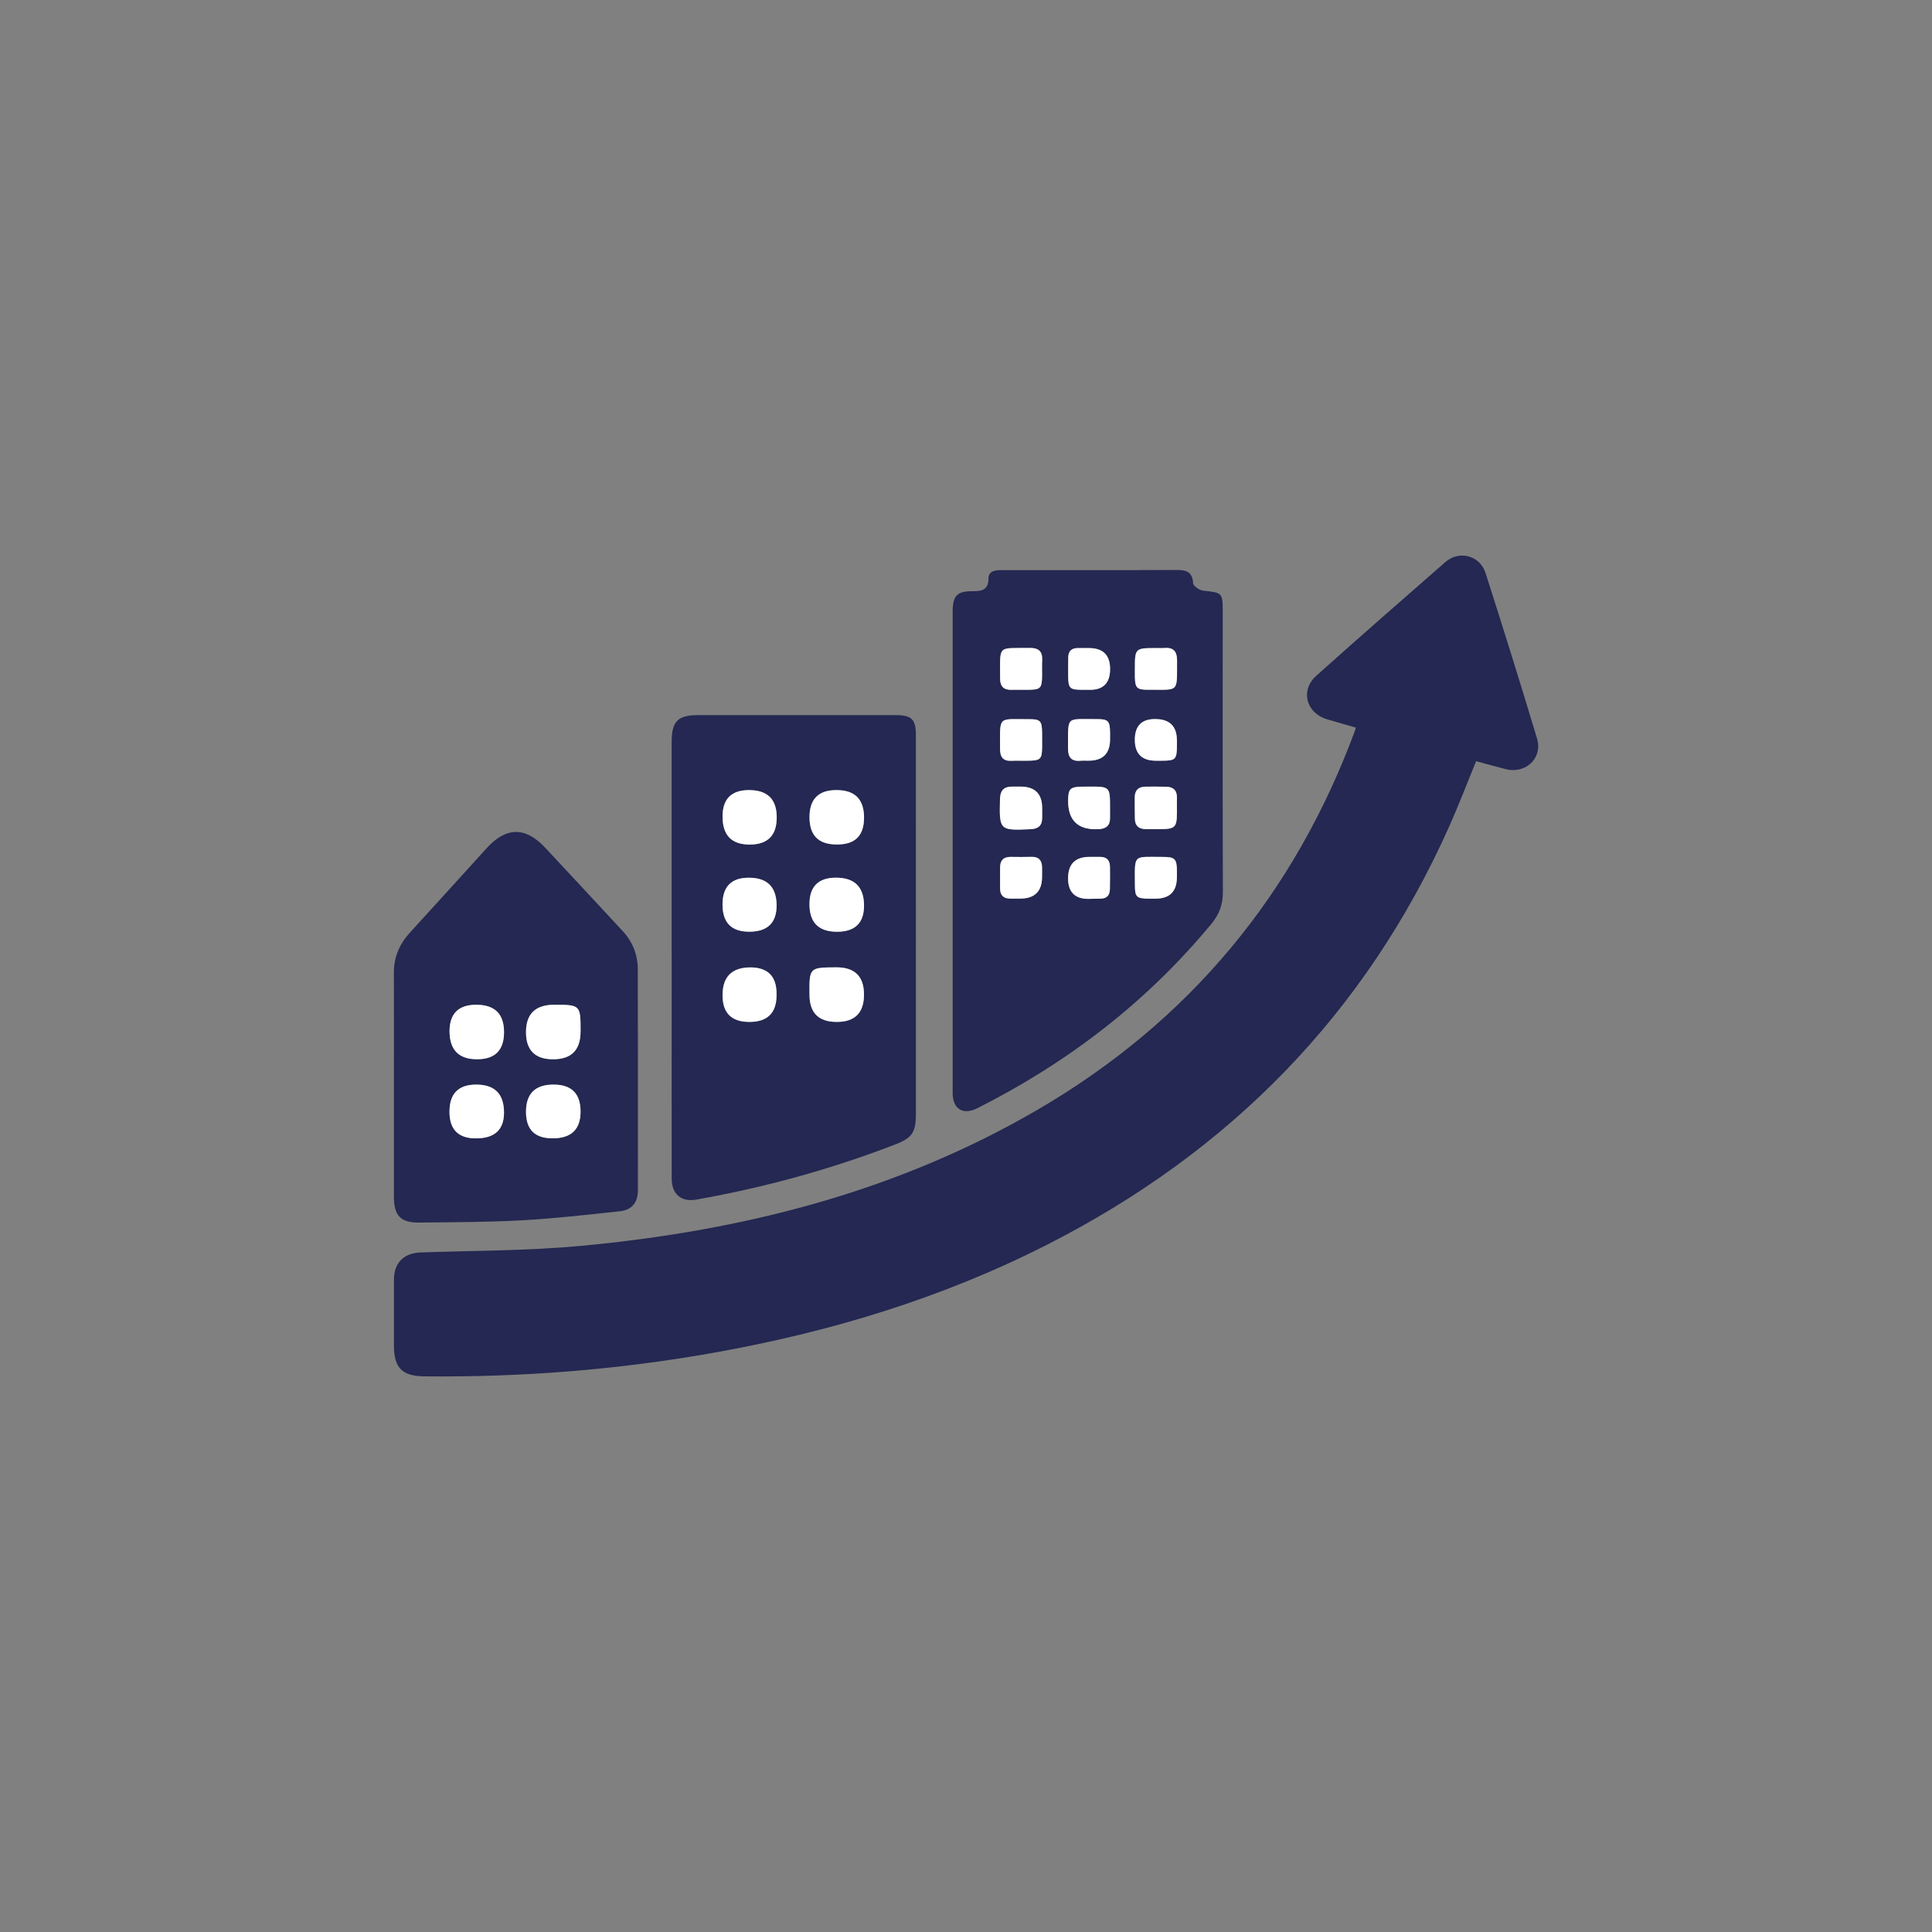 <?xml version="1.0" encoding="UTF-8"?>
<svg xmlns="http://www.w3.org/2000/svg" version="1.1" viewBox="0 0 595.28 595.28">
  <rect x="0" y="0" width="595.28" height="595.28" fill="#808080" stroke="none"/>
  <defs>
    <style>
      .cls-1 {
        fill: #fff;
      }

      .cls-2 {
        fill: #242852;
      }
    </style>
  </defs>
  <!-- Generator: Adobe Illustrator 28.7.2, SVG Export Plug-In . SVG Version: 1.2.0 Build 154)  -->
  <g>
    <g id="Camada_1">
      <g id="czE7r7">
        <g>
          <path class="cls-2" d="M463.86,236.97c-3.01-.77-6-1.62-9.04-2.44-2.78,6.75-5.31,13.41-8.21,19.91-25.83,57.96-67.74,100.5-124.1,129.13-32.51,16.52-67.01,26.92-102.82,33.27-29.4,5.22-59.03,7.54-88.87,7.24-6.92-.07-9.44-2.56-9.44-9.54,0-6.77-.02-13.53,0-20.3.03-5.21,3.1-8.16,8.25-8.34,16.44-.58,32.95-.5,49.3-2.02,49.78-4.63,97.49-16.66,141.07-42.13,46.46-27.17,78.85-66.2,97.5-116.66.07-.19.1-.39.25-.91-3.06-.88-5.96-1.68-8.85-2.55-6.5-1.94-8.34-8.95-3.3-13.45,13.17-11.77,26.45-23.42,39.77-35.03,4.22-3.68,10.62-1.99,12.33,3.36,5.44,16.97,10.76,33.98,15.88,51.04,1.82,6.04-3.51,11.02-9.7,9.43Z"/>
          <path class="cls-2" d="M376.74,188.5c0-5.87-.15-5.9-6.01-6.5-1.16-.12-3.06-1.45-3.11-2.31-.21-3.49-2.1-4.09-5.05-4.07-10.6.08-21.2.04-31.81.04-7.37,0-14.74,0-22.12,0-1.91,0-4.03.18-4.07,2.56-.04,3.41-1.86,3.96-4.68,3.93-5.07-.04-6.36,1.37-6.36,6.5v73.91c0,24.74-.01,49.47,0,74.21,0,4.94,3.18,6.93,7.62,4.68,27.92-14.08,52.24-32.73,72.2-56.92,2.36-2.87,3.45-5.92,3.44-9.68-.1-28.77-.05-57.55-.05-86.33ZM317.08,221.57c3.45-.01,3.95.54,4,4.1.02,1.41.01,2.82.01,4.24-.01,4.04-.44,4.46-4.54,4.48h-2.12c-.91.01-1.82-.04-2.72.02-2.63.17-3.6-1.16-3.59-3.65.04-10.37-.88-9.14,8.96-9.17ZM321.08,270.11q0,6.76-6.75,6.76c-1.01,0-2.02,0-3.03,0-2.11.01-3.17-1.03-3.16-3.15,0-2.12,0-4.24,0-6.36-.01-2.22,1.03-3.37,3.31-3.34,2.11.03,4.24.05,6.36-.01,2.15-.06,3.18.98,3.26,3.06.04,1.01,0,2.02,0,3.03ZM317.59,255.49c-9.66.44-9.73.36-9.48-9.35.06-2.5,1.11-3.74,3.59-3.78.9-.01,1.81,0,2.71,0q6.68,0,6.69,6.61c0,1.01,0,2.01,0,3.01.01,2.36-1.15,3.4-3.51,3.51ZM321.11,203.54c-.09,1.51-.01,3.03-.02,4.54-.04,4.05-.45,4.45-4.57,4.46h-1.82c-1.01,0-2.02-.02-3.02.01-2.39.07-3.54-1.04-3.53-3.45.04-10.61-1.01-9.3,9.01-9.46,2.88-.04,4.12,1.05,3.95,3.9ZM335.39,234.39c-.81,0-1.62-.07-2.42.01-2.93.28-3.93-1.13-3.9-3.93.11-10.08-.93-8.85,8.92-8.9,3.44-.02,3.99.58,4.04,4.07,0,.71,0,1.42,0,2.12q0,6.63-6.63,6.62ZM329.11,246.51c.04-3.41.65-4.04,4.01-4.13.8-.02,1.61-.02,2.41-.02,6.47-.02,6.5,0,6.5,6.55,0,1.01-.02,2.01,0,3.01.05,2.37-1.12,3.43-3.47,3.56q-9.57.51-9.45-8.96ZM341.98,273.97c-.04,1.94-1.02,2.95-3.02,2.92-1.21-.02-2.41.07-3.61.07q-6.25,0-6.26-6.33,0-6.61,6.62-6.61c1.11,0,2.21,0,3.32,0,1.99.01,2.94,1.1,2.97,3.01.04,2.31.02,4.62-.02,6.93ZM335.75,212.54c-.81,0-1.62,0-2.42,0-3.71-.02-4.18-.47-4.21-4.2-.02-1.91,0-3.83.02-5.75.02-1.99,1.05-2.95,3.04-2.91,1.11.02,2.22,0,3.33,0q6.52,0,6.53,6.45t-6.28,6.42ZM362.62,270.23q0,6.67-6.62,6.66c-.7,0-1.41,0-2.11,0-3.7-.04-4.2-.51-4.21-4.2-.03-9.7-.7-8.65,8.56-8.66,3.79,0,4.36.58,4.39,4.39,0,.61,0,1.21,0,1.82ZM362.62,250.58c0,4.24-.62,4.87-4.85,4.88h-1.81c-1.01,0-2.01,0-3.01,0-2.05-.02-3.21-1.02-3.27-3.1-.05-2.21-.05-4.42-.05-6.63s1.12-3.34,3.34-3.35c2.11,0,4.22-.04,6.33.02,2.15.05,3.37,1.08,3.33,3.36-.03,1.61,0,3.21,0,4.82ZM362.63,229.66c-.01,4.33-.4,4.73-4.62,4.74-.61,0-1.21,0-1.82,0q-6.52,0-6.53-6.43,0-6.41,6.25-6.41,6.71,0,6.71,6.58v1.51ZM353.8,212.53c-3.51,0-4.04-.53-4.13-3.96-.02-.7,0-1.4,0-2.1,0-1.06,0-1.96.02-2.71.01-.27.02-.52.04-.76.01-.19.03-.38.05-.55.01-.08.02-.17.04-.25.04-.31.1-.58.18-.81.02-.07.05-.13.08-.2.02-.06.05-.12.08-.18,0-.02.01-.04.02-.05.03-.06.07-.12.11-.17.05-.08.11-.15.17-.22.03-.04.07-.08.12-.12.05-.05.12-.1.18-.14.06-.04.12-.08.19-.12.08-.05.18-.1.28-.13.05-.02.11-.04.17-.06.16-.05.35-.1.55-.14.1-.02.2-.04.31-.05.21-.03.45-.05.7-.07.25-.02.53-.04.82-.04.73-.02,1.58-.02,2.58-.02.25,0,.5,0,.75.01.55.02,1.11.03,1.66-.02,2.9-.25,3.92,1.16,3.9,3.93-.08,9.92.85,8.92-8.85,8.93Z"/>
          <path class="cls-2" d="M282.2,226.42c0-4.76-1.33-6.08-6.11-6.08-20.29,0-40.6,0-60.89,0-6.38,0-8.25,1.88-8.25,8.31v66.33h.01v6.96c0,20.4-.03,40.8,0,61.19,0,4.84,2.93,7.31,7.61,6.48,20.97-3.71,41.43-9.33,61.3-17,5.13-1.98,6.33-3.71,6.33-9.29,0-38.97,0-77.94-.01-116.91ZM230.9,314.87q-8.25,0-8.27-8.37t8.53-8.43q8.15.02,8.11,8.21c0,.1,0,.2,0,.3q0,8.29-8.37,8.29ZM230.85,287.08q-8.23,0-8.23-8.37,0-8.26,8.28-8.26,8.39,0,8.39,8.49,0,8.14-8.44,8.14ZM230.97,260.22q-8.34,0-8.34-8.63,0-8.15,8.15-8.15,8.54,0,8.54,8.42,0,8.36-8.35,8.36ZM266.21,306.53q-.04,8.34-8.4,8.34-8.3,0-8.39-8.31c-.09-8.44-.07-8.46,8.22-8.51q8.61-.05,8.57,8.48ZM249.41,278.61q0-8.18,8.16-8.18,8.65,0,8.65,8.62,0,8.02-8.33,8.04-8.48,0-8.48-8.47ZM258.03,260.19h-.3q-8.31,0-8.31-8.4,0-8.34,8.32-8.35,8.48-.02,8.49,8.5,0,8.25-8.19,8.25Z"/>
          <path class="cls-2" d="M196.52,298.68c-.01-4.47-1.58-8.49-4.67-11.82-7.96-8.58-15.92-17.17-23.92-25.72-6.09-6.5-12.05-6.37-18.03.25-7.85,8.68-15.74,17.34-23.63,25.99-3.19,3.5-4.92,7.53-4.91,12.32.04,11.51.01,23.02.01,34.53v34.53c0,5.78,2.05,7.99,7.76,7.93,10.6-.12,21.21-.11,31.78-.7,10.06-.56,20.09-1.71,30.12-2.79,3.68-.4,5.51-2.71,5.51-6.37.02-22.71.04-45.43-.03-68.15ZM146.63,350.75q-8.13,0-8.13-8.2,0-8.37,8.24-8.37,8.56,0,8.56,8.64,0,7.94-8.67,7.94ZM146.95,326.37q-8.44,0-8.44-8.57,0-8.22,8.21-8.22,8.58,0,8.58,8.45t-8.35,8.34ZM170.18,350.73q-8.11,0-8.11-8.16,0-8.41,8.5-8.39,8.3.01,8.31,8.31,0,8.25-8.69,8.25ZM178.88,317.82q0,8.58-8.5,8.56-8.32-.02-8.31-8.37,0-8.44,8.59-8.43c8.17,0,8.24.06,8.23,8.24Z"/>
          <path class="cls-1" d="M362.62,250.58c0,4.24-.62,4.87-4.85,4.88h-1.81c-1.01,0-2.01,0-3.01,0-2.05-.02-3.21-1.02-3.27-3.1-.05-2.21-.05-4.42-.05-6.63s1.12-3.34,3.34-3.35c2.11,0,4.22-.04,6.33.02,2.15.05,3.37,1.08,3.33,3.36-.03,1.61,0,3.21,0,4.82Z"/>
          <path class="cls-1" d="M321.11,251.98c.01,2.36-1.15,3.4-3.51,3.51-9.66.44-9.73.36-9.48-9.35.06-2.5,1.11-3.74,3.59-3.78.9-.01,1.81,0,2.71,0q6.68,0,6.69,6.61c0,1.01,0,2.01,0,3.01Z"/>
          <path class="cls-1" d="M342.02,251.92c.05,2.37-1.12,3.43-3.47,3.56q-9.57.51-9.45-8.96c.04-3.41.65-4.04,4.01-4.13.8-.02,1.61-.02,2.41-.02,6.47-.02,6.5,0,6.5,6.55,0,1.01-.02,2.01,0,3.01Z"/>
          <path class="cls-1" d="M335.75,212.54c-.81,0-1.62,0-2.42,0-3.71-.02-4.18-.47-4.21-4.2-.02-1.91,0-3.83.02-5.75.02-1.99,1.05-2.95,3.04-2.91,1.11.02,2.22,0,3.33,0q6.52,0,6.53,6.45t-6.28,6.42Z"/>
          <path class="cls-1" d="M321.1,229.91c-.01,4.04-.44,4.46-4.54,4.48h-2.12c-.91.01-1.82-.04-2.72.02-2.63.17-3.6-1.16-3.59-3.65.04-10.37-.88-9.14,8.96-9.17,3.45-.01,3.95.54,4,4.1.02,1.41.01,2.82.01,4.24Z"/>
          <path class="cls-1" d="M335.39,234.39c-.81,0-1.62-.07-2.42.01-2.93.28-3.93-1.13-3.9-3.93.11-10.08-.93-8.85,8.92-8.9,3.44-.02,3.99.58,4.04,4.07,0,.71,0,1.42,0,2.12q0,6.63-6.63,6.62Z"/>
          <path class="cls-1" d="M362.63,228.14v1.51c-.01,4.33-.4,4.73-4.62,4.74-.61,0-1.21,0-1.82,0q-6.52,0-6.53-6.43t6.25-6.41q6.71,0,6.71,6.58Z"/>
          <path class="cls-1" d="M362.62,268.41c0,.61,0,1.21,0,1.82q0,6.67-6.62,6.66c-.7,0-1.41,0-2.11,0-3.7-.04-4.2-.51-4.21-4.2-.03-9.7-.7-8.65,8.56-8.66,3.79,0,4.36.58,4.39,4.39Z"/>
          <path class="cls-1" d="M321.11,203.54c-.09,1.51-.01,3.03-.02,4.54-.04,4.05-.45,4.45-4.57,4.46h-1.82c-1.01,0-2.02-.02-3.02.01-2.39.07-3.54-1.04-3.53-3.45.04-10.61-1.01-9.3,9.01-9.46,2.88-.04,4.12,1.05,3.95,3.9Z"/>
          <path class="cls-1" d="M353.8,212.53c-3.51,0-4.04-.53-4.13-3.96-.02-.7,0-1.4,0-2.1,0-1.06,0-1.96.02-2.71.01-.27.02-.52.04-.76.01-.19.03-.38.05-.55.01-.08.02-.17.04-.25.04-.31.1-.58.18-.81.02-.07.05-.13.08-.2.02-.06.05-.12.08-.18,0-.02.01-.04.02-.05.03-.06.07-.12.11-.17.05-.08.11-.15.17-.22.04-.04.08-.08.12-.12.05-.05.12-.1.18-.14.06-.04.12-.08.19-.12.08-.05.18-.1.28-.13.05-.02.11-.04.17-.06.16-.05.35-.1.55-.14.1-.02.2-.03.31-.05.21-.03.45-.05.7-.07.25-.02.53-.03.82-.04.72-.02,1.58-.02,2.58-.02.25,0,.5,0,.75,0,.55.02,1.11.03,1.66-.02,2.9-.25,3.92,1.16,3.9,3.93-.08,9.92.85,8.92-8.85,8.93Z"/>
          <path class="cls-1" d="M321.08,270.11q0,6.76-6.75,6.76c-1.01,0-2.02,0-3.03,0-2.11.01-3.17-1.03-3.16-3.15,0-2.12,0-4.24,0-6.36-.01-2.22,1.03-3.37,3.31-3.34,2.11.03,4.24.05,6.36-.01,2.15-.06,3.18.98,3.26,3.06.04,1.01,0,2.02,0,3.03Z"/>
          <path class="cls-1" d="M341.98,273.97c-.04,1.94-1.02,2.95-3.02,2.92-1.21-.02-2.41.07-3.61.07q-6.25,0-6.26-6.33,0-6.61,6.62-6.61c1.11,0,2.21,0,3.32,0,1.99.01,2.94,1.1,2.97,3.01.04,2.31.02,4.62-.02,6.93Z"/>
          <path class="cls-1" d="M266.21,306.53q-.04,8.34-8.4,8.34t-8.39-8.31c-.09-8.44-.07-8.46,8.22-8.51q8.61-.05,8.57,8.48Z"/>
          <path class="cls-1" d="M266.22,251.94q0,8.25-8.19,8.25h-.3q-8.31,0-8.31-8.4t8.32-8.35q8.48-.02,8.49,8.5Z"/>
          <path class="cls-1" d="M239.32,251.86q0,8.36-8.35,8.36t-8.34-8.63q0-8.15,8.15-8.15,8.54,0,8.54,8.42Z"/>
          <path class="cls-1" d="M239.27,306.58q0,8.29-8.37,8.29t-8.27-8.37,8.53-8.43q8.15.02,8.11,8.21c0,.1,0,.2,0,.3Z"/>
          <path class="cls-1" d="M257.89,287.08q-8.48,0-8.48-8.47,0-8.18,8.16-8.18,8.65,0,8.65,8.62,0,8.02-8.33,8.04Z"/>
          <path class="cls-1" d="M239.29,278.93q0,8.14-8.44,8.14-8.23,0-8.23-8.37t8.28-8.26,8.39,8.49Z"/>
          <path class="cls-1" d="M155.3,318.03q0,8.34-8.35,8.34t-8.44-8.57q0-8.22,8.21-8.22,8.58,0,8.58,8.45Z"/>
          <path class="cls-1" d="M178.88,317.82q0,8.58-8.5,8.56-8.32-.02-8.31-8.37t8.59-8.43c8.17,0,8.24.06,8.23,8.24Z"/>
          <path class="cls-1" d="M155.29,342.81q0,7.94-8.67,7.94-8.13,0-8.13-8.2,0-8.37,8.24-8.37,8.56,0,8.56,8.64Z"/>
          <path class="cls-1" d="M170.18,350.73q-8.11,0-8.11-8.16,0-8.41,8.5-8.39,8.3.01,8.31,8.31t-8.69,8.25Z"/>
        </g>
      </g>
    </g>
  </g>
</svg>